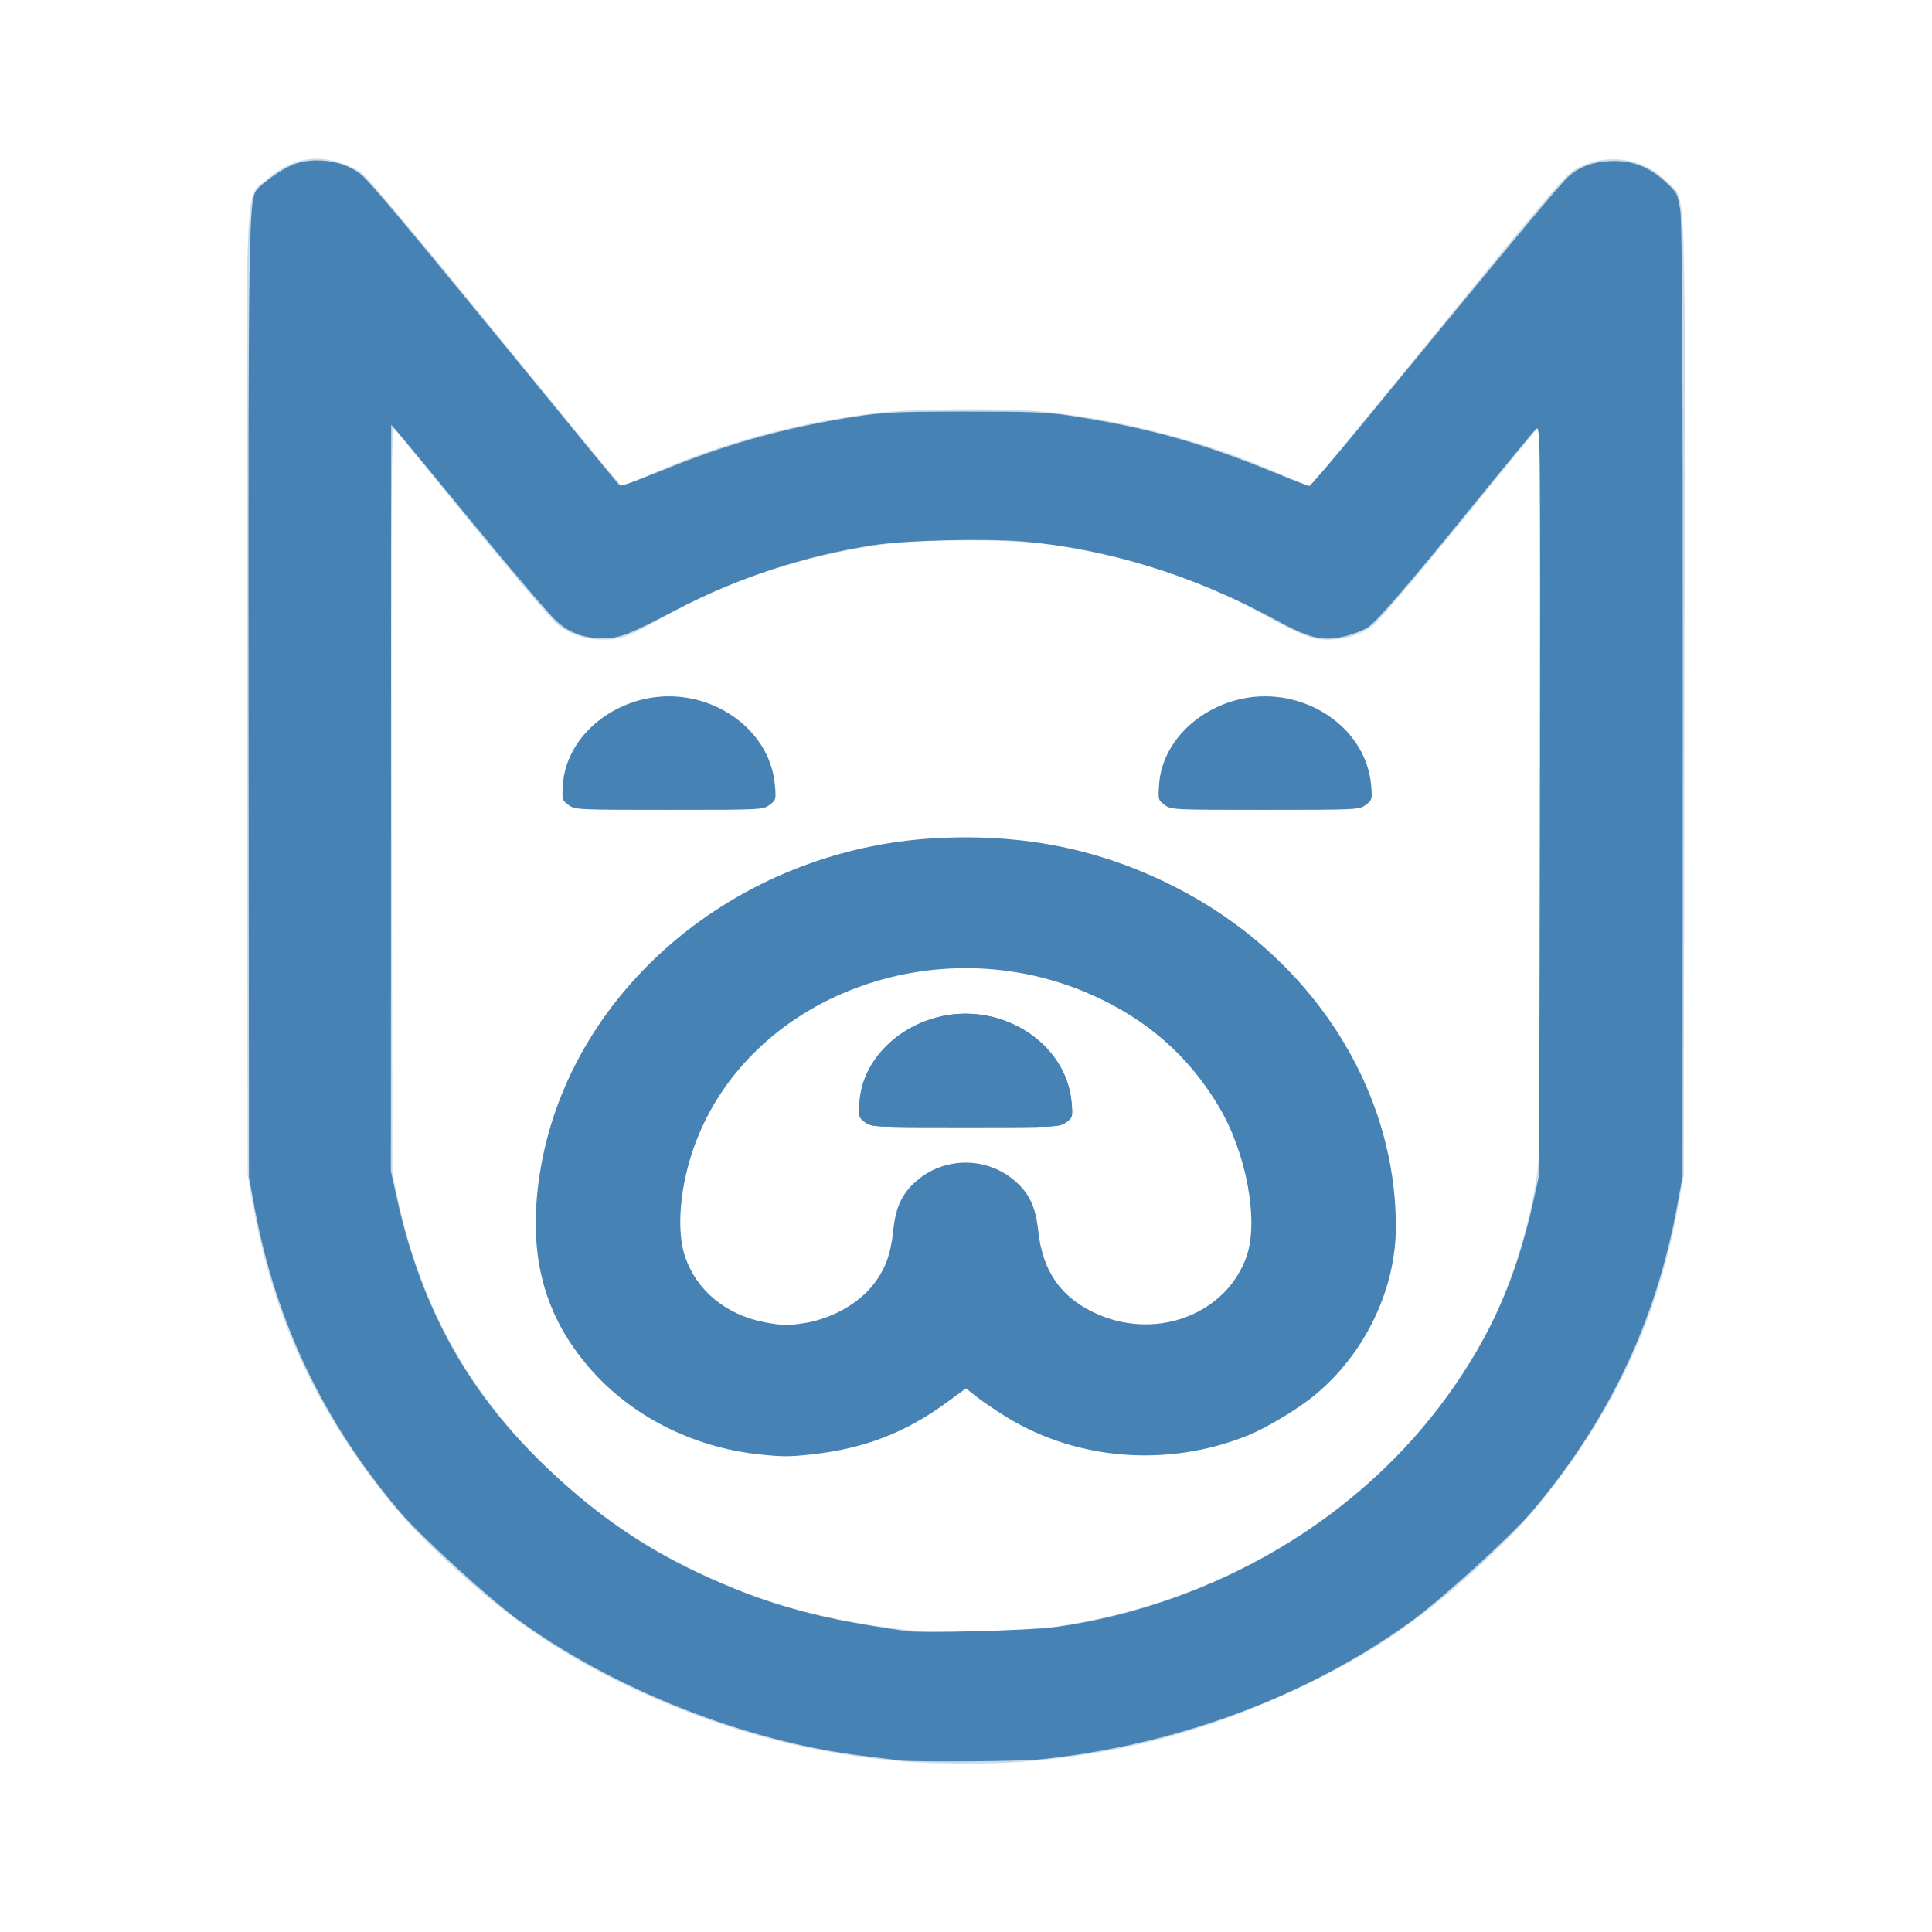 <svg width="24px" height="24px" viewBox="0 0 24 24" fill="none" xmlns="http://www.w3.org/2000/svg">
<g
   id="g830"
   transform="matrix(0.122,0,0,0.11,1.004,1.958)">
	<path
   d="m 90.437,76.286 c -24.328,0 -44.12,19.793 -44.12,44.121 0,14.227 11.58,25.802 25.814,25.802 7.148,0 13.627,-2.921 18.305,-7.632 4.677,4.711 11.154,7.632 18.301,7.632 14.229,0 25.805,-11.575 25.805,-25.802 0.001,-24.328 -19.785,-44.121 -44.105,-44.121 z m 18.301,54.923 c -5.956,0 -10.801,-4.846 -10.801,-10.802 0,-4.142 -3.358,-7.5 -7.5,-7.5 -4.142,0 -7.5,3.358 -7.5,7.5 0,5.956 -4.847,10.802 -10.806,10.802 -5.963,0 -10.814,-4.846 -10.814,-10.802 0,-16.058 13.063,-29.121 29.12,-29.121 16.049,0 29.105,13.064 29.105,29.121 0.001,5.957 -4.847,10.802 -10.804,10.802 z"
   id="path824" />
	<path
   d="m 158.997,0.377 c -3.076,-1.012 -6.455,0.063 -8.379,2.669 l -25.038,33.91 c -10.743,-5.839 -22.756,-8.897 -35.139,-8.897 -12.382,0 -24.396,3.058 -35.139,8.898 L 30.253,3.045 C 28.328,0.439 24.95,-0.637 21.875,0.377 18.799,1.39 16.72,4.263 16.72,7.501 v 99.655 c 0,40.647 33.071,73.716 73.721,73.716 40.645,0 73.711,-33.069 73.711,-73.716 V 7.501 c 0,-3.239 -2.079,-6.111 -5.155,-7.124 z m -9.845,106.779 c 0,32.376 -26.337,58.716 -58.711,58.716 -32.379,0 -58.721,-26.34 -58.721,-58.716 V 30.278 l 15.586,21.101 c 2.392,3.237 6.91,4.01 10.241,1.752 9.719,-6.589 21.094,-10.071 32.893,-10.071 11.801,0 23.176,3.482 32.895,10.071 3.333,2.259 7.851,1.484 10.242,-1.753 l 15.574,-21.092 v 76.87 z"
   id="path826" />
	<path
   d="m 90.433,96.144 c -6.12,0 -11.1,4.975 -11.1,11.09 0,1.104 0.896,2 2,2 h 18.189 c 1.104,0 2,-0.896 2,-2 10e-4,-6.116 -4.974,-11.09 -11.089,-11.09 z"
   id="path828" />
</g>

<path
   style="opacity:0.286;fill:steelblue;fill-opacity:1;stroke-width:0.021"
   d="M 11.22,21.881 C 10.126,21.793 9.095,21.527 8.068,21.069 7.116,20.644 6.434,20.199 5.676,19.508 5.17,19.047 4.926,18.779 4.566,18.289 3.82,17.272 3.368,16.22 3.144,14.977 L 3.076,14.597 3.067,8.625 C 3.056,1.826 3.029,2.492 3.33,2.22 3.512,2.056 3.719,1.972 3.94,1.972 c 0.174,0 0.407,0.074 0.546,0.173 0.079,0.056 0.701,0.798 1.665,1.984 0.846,1.042 1.551,1.898 1.565,1.903 0.014,0.005 0.187,-0.062 0.384,-0.148 0.882,-0.385 1.76,-0.624 2.757,-0.75 0.472,-0.06 1.688,-0.068 2.159,-0.015 1.004,0.113 1.967,0.368 2.855,0.755 0.205,0.089 0.384,0.163 0.397,0.163 0.013,0 0.727,-0.864 1.585,-1.921 1.241,-1.527 1.589,-1.937 1.697,-2.002 0.377,-0.227 0.86,-0.165 1.164,0.149 0.24,0.247 0.221,-0.313 0.211,6.362 l -0.009,5.971 -0.068,0.38 c -0.225,1.247 -0.673,2.291 -1.422,3.312 -0.359,0.49 -0.603,0.758 -1.11,1.22 -0.759,0.693 -1.424,1.126 -2.392,1.56 -1.048,0.469 -2.06,0.726 -3.212,0.816 -0.407,0.032 -1.078,0.03 -1.492,-0.003 z m 1.857,-1.67 c 2.402,-0.341 4.447,-1.76 5.455,-3.785 0.274,-0.55 0.498,-1.307 0.574,-1.939 0.023,-0.192 0.031,-1.641 0.025,-4.738 l -0.009,-4.461 -0.967,1.189 c -0.532,0.654 -1.023,1.233 -1.092,1.286 -0.156,0.121 -0.351,0.183 -0.576,0.183 -0.191,0 -0.335,-0.058 -0.82,-0.328 -0.741,-0.413 -1.681,-0.718 -2.62,-0.852 -0.49,-0.07 -1.609,-0.07 -2.099,0 C 9.948,6.908 9.026,7.22 8.159,7.71 7.805,7.91 7.705,7.946 7.49,7.946 7.281,7.946 7.082,7.881 6.931,7.763 6.862,7.71 6.385,7.148 5.869,6.515 5.354,5.881 4.915,5.344 4.894,5.32 4.864,5.286 4.858,6.235 4.865,9.923 l 0.009,4.646 0.067,0.318 c 0.282,1.337 0.909,2.457 1.894,3.384 0.581,0.547 1.155,0.939 1.873,1.279 0.828,0.392 1.597,0.596 2.695,0.713 0.243,0.026 1.37,-0.01 1.675,-0.053 z"
   id="path904" /><path
   style="opacity:1;fill:steelblue;fill-opacity:1;stroke-width:0.021"
   d="m 11.159,21.866 c -0.042,-0.006 -0.241,-0.03 -0.442,-0.055 C 9.268,21.635 7.636,20.992 6.439,20.124 6.09,19.872 5.219,19.077 4.972,18.786 4.026,17.674 3.429,16.427 3.165,15.013 L 3.093,14.624 3.088,8.748 C 3.084,2.874 3.09,2.488 3.187,2.362 3.257,2.272 3.496,2.104 3.636,2.047 3.91,1.936 4.308,2.001 4.509,2.189 c 0.132,0.124 0.677,0.777 2.08,2.493 0.59,0.722 1.085,1.325 1.1,1.339 0.027,0.026 0.04,0.021 0.704,-0.243 0.722,-0.288 1.425,-0.477 2.233,-0.602 0.349,-0.054 0.509,-0.062 1.355,-0.063 0.793,-0.001 1.017,0.007 1.294,0.049 0.954,0.144 1.638,0.333 2.532,0.699 0.237,0.097 0.443,0.177 0.457,0.177 0.014,0 0.274,-0.302 0.577,-0.671 2.021,-2.46 2.545,-3.088 2.649,-3.179 0.147,-0.128 0.33,-0.188 0.571,-0.188 0.24,3.471e-4 0.441,0.085 0.636,0.267 0.138,0.129 0.146,0.146 0.177,0.356 0.022,0.15 0.031,2.098 0.03,6.107 l -0.003,5.887 -0.073,0.393 c -0.265,1.422 -0.858,2.66 -1.807,3.777 -0.257,0.302 -1.124,1.089 -1.498,1.359 -1.288,0.932 -2.923,1.538 -4.613,1.71 -0.254,0.026 -1.578,0.034 -1.751,0.011 z m 1.954,-1.653 c 1.975,-0.283 3.763,-1.338 4.873,-2.878 0.539,-0.748 0.852,-1.461 1.067,-2.435 l 0.067,-0.304 0.009,-4.66 c 0.009,-4.57 0.008,-4.659 -0.049,-4.605 -0.032,0.03 -0.356,0.422 -0.72,0.871 -0.862,1.061 -1.241,1.503 -1.365,1.588 -0.055,0.038 -0.186,0.089 -0.29,0.114 C 16.427,7.97 16.269,7.932 15.828,7.691 14.824,7.146 13.75,6.814 12.705,6.726 c -0.466,-0.039 -1.457,-0.015 -1.85,0.045 -0.85,0.129 -1.705,0.41 -2.452,0.803 C 7.839,7.871 7.706,7.924 7.524,7.928 7.265,7.934 7.083,7.87 6.909,7.712 6.824,7.635 6.362,7.093 5.881,6.508 5.401,5.922 4.974,5.406 4.933,5.36 l -0.074,-0.083 -0.002,4.635 -0.002,4.635 0.076,0.343 c 0.309,1.388 0.901,2.441 1.903,3.382 0.626,0.588 1.22,0.989 1.964,1.324 0.774,0.349 1.411,0.521 2.466,0.666 0.202,0.028 1.562,-0.009 1.848,-0.05 z"
   id="path1091" /><path
   style="opacity:1;fill:steelblue;fill-opacity:1;stroke:none;stroke-width:0.021"
   d="M 9.423,18.066 C 8.601,17.976 7.844,17.591 7.331,17.003 6.758,16.346 6.558,15.596 6.698,14.629 c 0.331,-2.292 2.439,-4.09 4.946,-4.218 1.089,-0.055 2.039,0.141 2.96,0.611 1.678,0.856 2.734,2.484 2.736,4.214 7.3e-4,0.777 -0.38,1.573 -1,2.089 -0.207,0.173 -0.608,0.414 -0.844,0.509 -0.982,0.394 -2.104,0.31 -2.982,-0.224 -0.134,-0.082 -0.304,-0.197 -0.379,-0.256 l -0.135,-0.107 -0.235,0.172 c -0.516,0.378 -1.02,0.573 -1.671,0.647 -0.285,0.032 -0.379,0.032 -0.671,8.3e-5 z m 0.58,-1.631 c 0.342,-0.059 0.673,-0.248 0.856,-0.49 0.141,-0.187 0.207,-0.369 0.237,-0.657 0.032,-0.31 0.119,-0.483 0.322,-0.645 0.334,-0.267 0.822,-0.267 1.157,0 0.203,0.162 0.289,0.336 0.322,0.645 0.054,0.519 0.3,0.856 0.767,1.05 0.74,0.308 1.582,-0.032 1.823,-0.736 0.151,-0.441 -0.004,-1.278 -0.343,-1.85 -0.374,-0.632 -0.894,-1.089 -1.59,-1.397 -1.926,-0.853 -4.243,0.023 -4.921,1.861 -0.186,0.504 -0.235,1.064 -0.123,1.394 0.142,0.418 0.5,0.717 0.975,0.813 0.213,0.043 0.317,0.046 0.519,0.011 z"
   id="path1352" /><path
   style="opacity:1;fill:steelblue;fill-opacity:1;stroke:none;stroke-width:0.021"
   d="m 10.748,13.942 c -0.081,-0.058 -0.083,-0.068 -0.07,-0.259 0.033,-0.472 0.418,-0.895 0.947,-1.041 0.791,-0.218 1.624,0.304 1.687,1.058 0.015,0.173 0.011,0.185 -0.069,0.242 -0.083,0.059 -0.1,0.06 -1.248,0.06 -1.148,0 -1.165,-8.83e-4 -1.248,-0.06 z"
   id="path1428" /><path
   style="fill:steelblue;fill-opacity:1;stroke:none;stroke-width:0.021"
   d="m 10.748,13.942 c -0.081,-0.058 -0.083,-0.068 -0.07,-0.259 0.033,-0.472 0.418,-0.895 0.947,-1.041 0.791,-0.218 1.624,0.304 1.687,1.058 0.015,0.173 0.011,0.185 -0.069,0.242 -0.083,0.059 -0.1,0.06 -1.248,0.06 -1.148,0 -1.165,-8.83e-4 -1.248,-0.06 z"
   id="path1428-4" /><path
   style="fill:steelblue;fill-opacity:1;stroke:none;stroke-width:0.021"
   d="m 7.063,10 c -0.081,-0.058 -0.083,-0.068 -0.07,-0.259 0.033,-0.472 0.418,-0.895 0.947,-1.041 0.791,-0.218 1.624,0.304 1.687,1.058 0.015,0.173 0.011,0.185 -0.069,0.242 -0.083,0.059 -0.1,0.06 -1.248,0.06 -1.148,0 -1.165,-8.83e-4 -1.248,-0.06 z"
   id="path1428-4-2" /><path
   style="fill:steelblue;fill-opacity:1;stroke:none;stroke-width:0.021"
   d="M 14.469,10 C 14.388,9.942 14.385,9.932 14.399,9.741 c 0.033,-0.472 0.418,-0.895 0.947,-1.041 0.791,-0.218 1.624,0.304 1.687,1.058 0.015,0.173 0.011,0.185 -0.069,0.242 -0.083,0.059 -0.1,0.06 -1.248,0.06 -1.148,0 -1.165,-8.83e-4 -1.248,-0.06 z"
   id="path1428-4-8" />
</svg>
